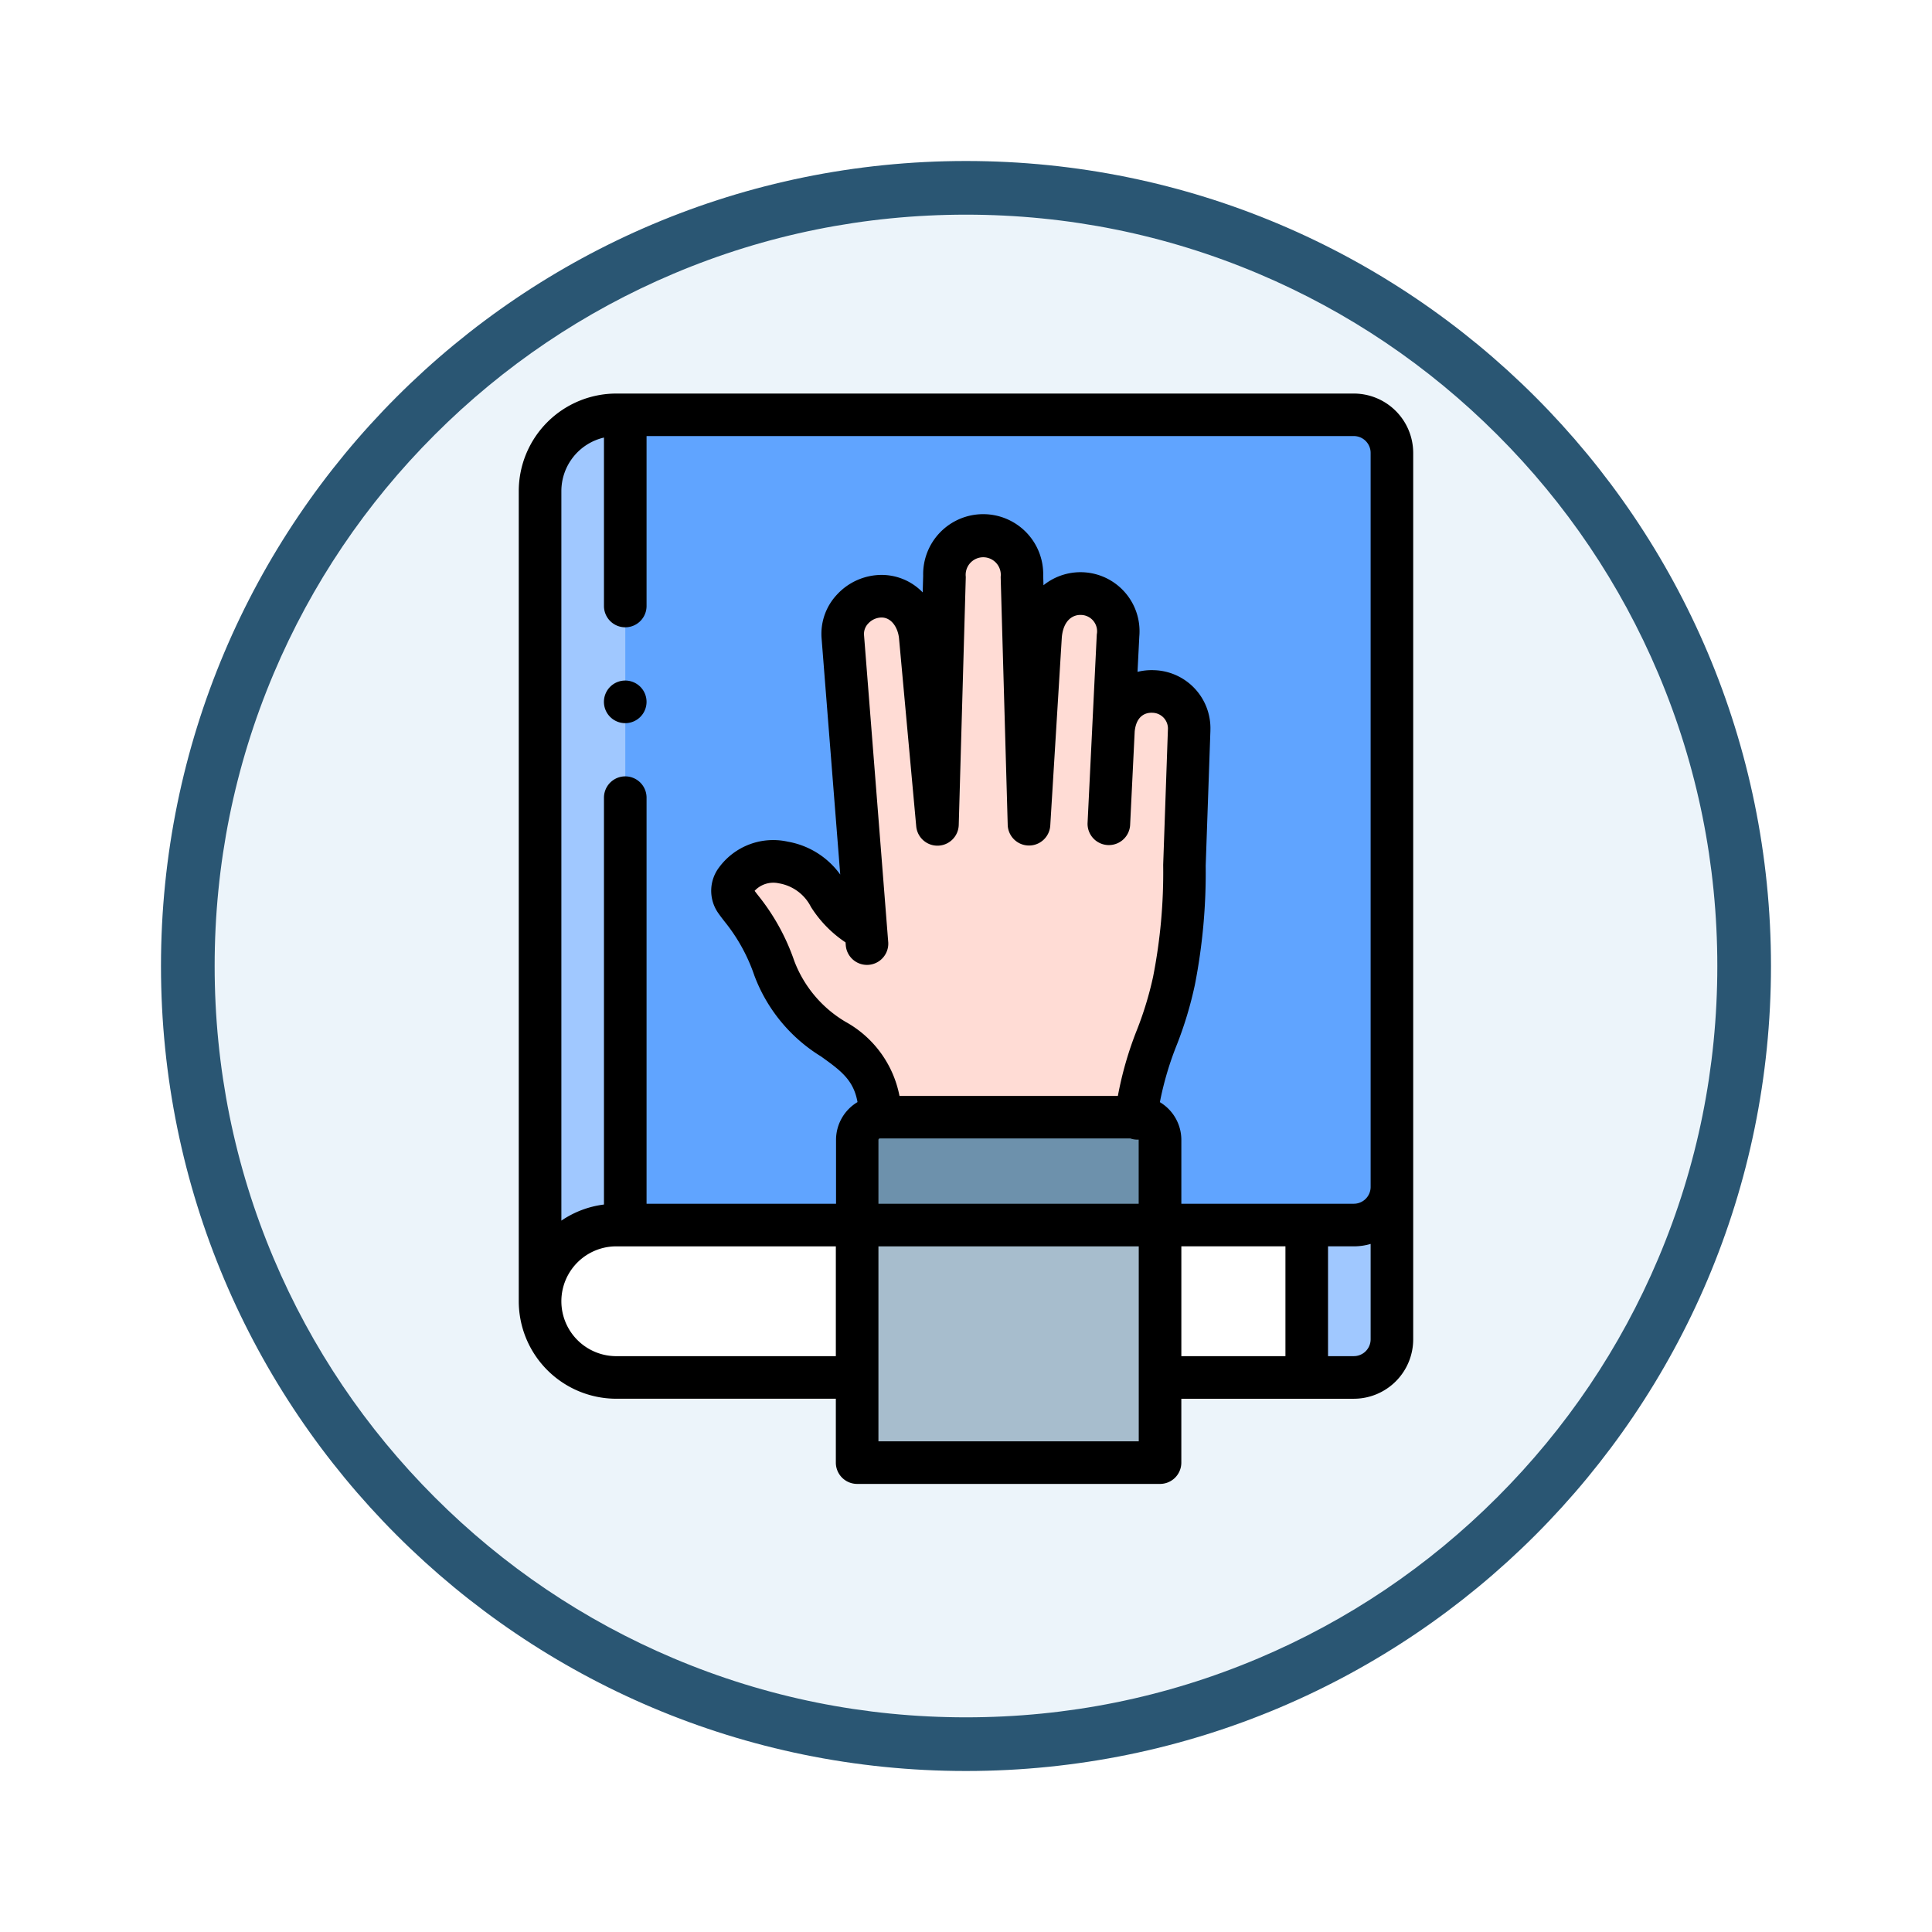 <svg xmlns="http://www.w3.org/2000/svg" xmlns:xlink="http://www.w3.org/1999/xlink" width="108" height="108" viewBox="0 0 108 108">
  <defs>
    <filter id="Path_904820" x="0" y="0" width="108" height="108" filterUnits="userSpaceOnUse">
      <feOffset dy="3" input="SourceAlpha"/>
      <feGaussianBlur stdDeviation="3" result="blur"/>
      <feFlood flood-opacity="0.161"/>
      <feComposite operator="in" in2="blur"/>
      <feComposite in="SourceGraphic"/>
    </filter>
  </defs>
  <g id="Icono" transform="translate(-615.101 -5000)">
    <g transform="matrix(1, 0, 0, 1, 615.1, 5000)" filter="url(#Path_904820)">
      <g id="Path_904820-2" data-name="Path 904820" transform="translate(9 6)" fill="#ecf4fa">
        <path d="M 45 88.5 C 39.127 88.5 33.43 87.35 28.068 85.082 C 22.889 82.891 18.236 79.755 14.241 75.759 C 10.245 71.764 7.109 67.111 4.918 61.932 C 2.65 56.57 1.5 50.873 1.5 45 C 1.5 39.127 2.65 33.43 4.918 28.068 C 7.109 22.889 10.245 18.236 14.241 14.241 C 18.236 10.245 22.889 7.109 28.068 4.918 C 33.43 2.65 39.127 1.5 45 1.5 C 50.873 1.5 56.57 2.65 61.932 4.918 C 67.111 7.109 71.764 10.245 75.759 14.241 C 79.755 18.236 82.891 22.889 85.082 28.068 C 87.35 33.43 88.5 39.127 88.5 45 C 88.5 50.873 87.35 56.57 85.082 61.932 C 82.891 67.111 79.755 71.764 75.759 75.759 C 71.764 79.755 67.111 82.891 61.932 85.082 C 56.57 87.35 50.873 88.5 45 88.5 Z" stroke="none"/>
        <path d="M 45 3 C 39.329 3 33.829 4.11 28.653 6.299 C 23.652 8.415 19.16 11.443 15.302 15.302 C 11.443 19.16 8.415 23.652 6.299 28.653 C 4.11 33.829 3 39.329 3 45 C 3 50.671 4.11 56.171 6.299 61.347 C 8.415 66.348 11.443 70.84 15.302 74.698 C 19.16 78.557 23.652 81.585 28.653 83.701 C 33.829 85.89 39.329 87 45 87 C 50.671 87 56.171 85.89 61.347 83.701 C 66.348 81.585 70.84 78.557 74.698 74.698 C 78.557 70.84 81.585 66.348 83.701 61.347 C 85.89 56.171 87 50.671 87 45 C 87 39.329 85.89 33.829 83.701 28.653 C 81.585 23.652 78.557 19.16 74.698 15.302 C 70.84 11.443 66.348 8.415 61.347 6.299 C 56.171 4.11 50.671 3 45 3 M 45 0 C 69.853 0 90 20.147 90 45 C 90 69.853 69.853 90 45 90 C 20.147 90 0 69.853 0 45 C 0 20.147 20.147 0 45 0 Z" stroke="none" fill="#2a5673"/>
      </g>
    </g>
    <g id="Group_1144116" data-name="Group 1144116" transform="translate(598.1 5022)">
      <g id="Group_1144117" data-name="Group 1144117" transform="translate(47.191 1.19)">
        <g id="Group_1144116-2" data-name="Group 1144116" transform="translate(0)">
          <path id="Path_979027" data-name="Path 979027" d="M96,10V55.29h40.727a2.136,2.136,0,0,0,2.13-2.13V12.13a2.136,2.136,0,0,0-2.13-2.13Z" transform="translate(-91.24 -10)" fill="#60a4ff" fill-rule="evenodd"/>
          <path id="Path_979028" data-name="Path 979028" d="M60.763,55.29V10h-.5A4.272,4.272,0,0,0,56,14.26V59.55a4.272,4.272,0,0,1,4.26-4.26Z" transform="translate(-56.001 -10)" fill="#a0c8ff" fill-rule="evenodd"/>
          <path id="Path_979029" data-name="Path 979029" d="M98.858,390.435h-38.6a4.26,4.26,0,0,0,0,8.52h38.6Z" transform="translate(-56.001 -345.145)" fill="#fff" fill-rule="evenodd"/>
          <path id="Path_979030" data-name="Path 979030" d="M416,374.674v8.52h2.632a2.136,2.136,0,0,0,2.13-2.13v-8.52a2.136,2.136,0,0,1-2.13,2.13Z" transform="translate(-373.142 -329.384)" fill="#a0c8ff" fill-rule="evenodd"/>
        </g>
        <path id="Path_979031" data-name="Path 979031" d="M153.78,88.827h-.009c-2.515-1.3-1.873-3.154-4.613-3.745-1.752-.378-3.325,1.145-2.7,2.1a12.509,12.509,0,0,1,2.194,3.811c1.7,4.673,5.89,3.674,5.908,8.328h14.391c.037-2.574,1.585-5.1,2.053-7.634a31.44,31.44,0,0,0,.58-6.441l.264-7.553a2.117,2.117,0,1,0-4.234-.017l.258-5.283c.142-2.91-4.027-3.318-4.33,0L162.9,82.953,162.5,69.082a2.167,2.167,0,1,0-4.33,0l-.394,13.871-.961-10.5a2.3,2.3,0,0,0-2.165-2.258,2.161,2.161,0,0,0-2.165,2.258Z" transform="translate(-135.568 -60.059)" fill="#ffdcd5" fill-rule="evenodd"/>
        <path id="Path_979032" data-name="Path 979032" d="M220.546,339.761H206.155a1.274,1.274,0,0,0-1.271,1.271v4.762h16.933v-4.762A1.274,1.274,0,0,0,220.546,339.761Z" transform="translate(-187.16 -300.504)" fill="#6d91ac" fill-rule="evenodd"/>
        <path id="Path_979033" data-name="Path 979033" d="M204.884,390.436h16.933v13.282H204.884Z" transform="translate(-187.16 -345.146)" fill="#a7bdcd" fill-rule="evenodd"/>
      </g>
      <g id="Group_1144118" data-name="Group 1144118" transform="translate(46.001)">
        <path id="Path_979034" data-name="Path 979034" d="M92.681,0H51.451A5.456,5.456,0,0,0,46,5.45V50.74a5.456,5.456,0,0,0,5.45,5.45H63.725v3.572a1.191,1.191,0,0,0,1.19,1.19H81.848a1.191,1.191,0,0,0,1.19-1.19V56.191h9.642A3.324,3.324,0,0,0,96,52.87V3.32A3.324,3.324,0,0,0,92.681,0ZM63.725,53.81H51.451a3.069,3.069,0,0,1,0-6.138H63.725Zm2.927-23.156L65.3,13.493a.837.837,0,0,1,.236-.639,1.033,1.033,0,0,1,.742-.335c.573,0,.926.592.98,1.177l.961,10.5a1.191,1.191,0,0,0,2.376-.075l.394-13.871a.982.982,0,1,1,1.95,0l.394,13.871a1.191,1.191,0,0,0,2.378.039l.647-10.546c.094-.963.634-1.271,1.11-1.237a.914.914,0,0,1,.844,1.087l-.258,5.277s0,.008,0,.012l-.258,5.276a1.191,1.191,0,0,0,2.378.116l.257-5.255c.1-.98.724-1.06.989-1.046a.885.885,0,0,1,.867.96l-.263,7.529c0,.014,0,.028,0,.042A30.155,30.155,0,0,1,81.46,32.6a19.278,19.278,0,0,1-.9,2.963,19.649,19.649,0,0,0-1.069,3.7H67.283a6.044,6.044,0,0,0-3.006-4.137A6.717,6.717,0,0,1,61.4,31.713a12.088,12.088,0,0,0-2.016-3.654c-.074-.095-.141-.182-.2-.26a1.429,1.429,0,0,1,1.349-.422,2.464,2.464,0,0,1,1.8,1.32,6.617,6.617,0,0,0,1.934,1.983l.013.162a1.19,1.19,0,1,0,2.373-.187Zm-.546,11.065a.084.084,0,0,1,.08-.08h14a1.187,1.187,0,0,0,.386.067h.005c.026,0,.051,0,.077,0a.072.072,0,0,1,0,.017V45.29H66.106Zm0,16.853v-10.9H80.658v10.9ZM83.039,53.81V47.671h5.819V53.81ZM93.62,52.87a.94.94,0,0,1-.939.939H91.239V47.671h1.442a3.309,3.309,0,0,0,.939-.135Zm0-8.519a.94.94,0,0,1-.939.939H83.039V41.719a2.46,2.46,0,0,0-1.2-2.107A17.7,17.7,0,0,1,82.8,36.37,21.314,21.314,0,0,0,83.8,33.03a32.624,32.624,0,0,0,.6-6.636l.263-7.532c0-.014,0-.028,0-.042a3.246,3.246,0,0,0-3.139-3.356,3.284,3.284,0,0,0-.935.093l.1-1.979a3.3,3.3,0,0,0-5.357-2.862l-.015-.536a3.356,3.356,0,1,0-6.71,0l-.027.936a3.19,3.19,0,0,0-2.3-.978,3.407,3.407,0,0,0-2.491,1.1,3.2,3.2,0,0,0-.861,2.442l1.043,13.209a4.578,4.578,0,0,0-2.935-1.84A3.755,3.755,0,0,0,57.2,26.486a2.165,2.165,0,0,0-.1,2.479c.124.187.263.366.41.555a9.823,9.823,0,0,1,1.658,3.007,9.013,9.013,0,0,0,3.728,4.528c1.091.783,1.821,1.308,2.04,2.553a2.46,2.46,0,0,0-1.2,2.111V45.29H53.144V22.59a1.19,1.19,0,0,0-2.381,0V45.334a5.418,5.418,0,0,0-2.381.9V5.45A3.074,3.074,0,0,1,50.763,2.46v9.416a1.19,1.19,0,0,0,2.381,0v-9.5H92.681a.941.941,0,0,1,.939.94Z" transform="translate(-46.001)"/>
        <path id="Path_979035" data-name="Path 979035" d="M87.192,134.759a1.191,1.191,0,1,0,1.19,1.191h0A1.19,1.19,0,0,0,87.192,134.759Z" transform="translate(-81.24 -118.716)"/>
      </g>
    </g>
  </g>
</svg>
